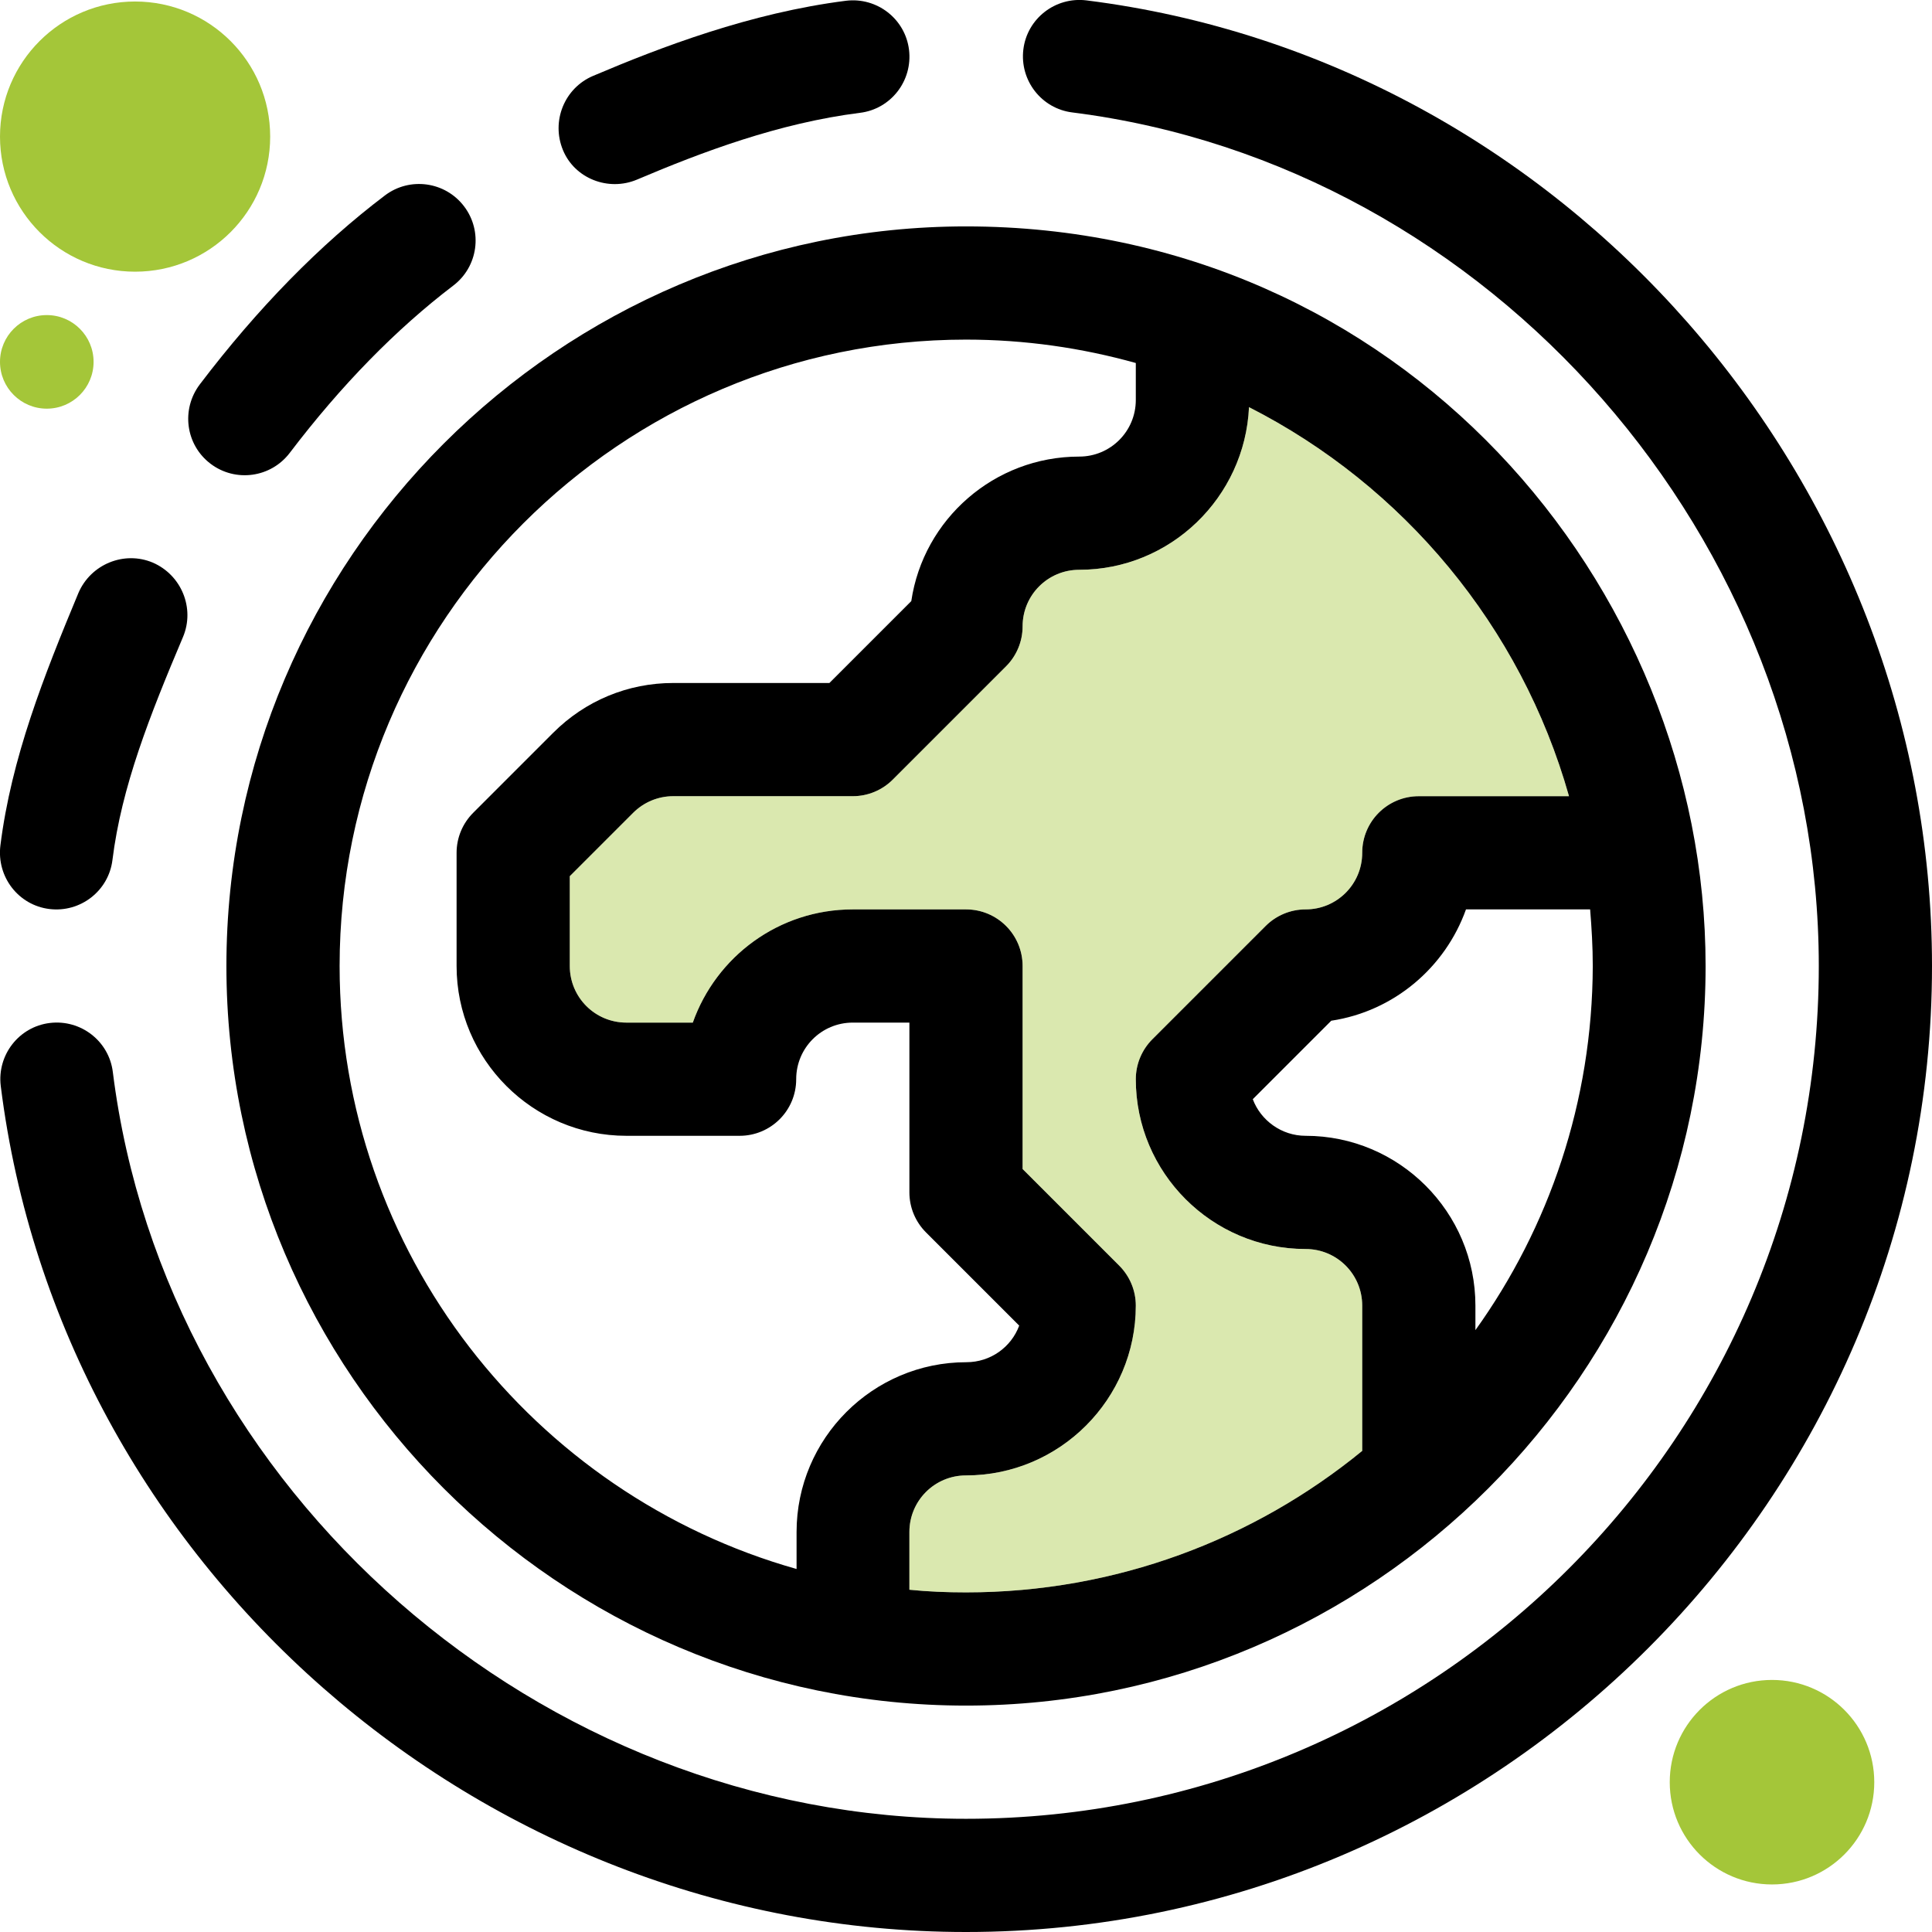 <?xml version="1.0" encoding="utf-8"?>
<!-- Generator: Adobe Illustrator 24.2.3, SVG Export Plug-In . SVG Version: 6.00 Build 0)  -->
<svg version="1.1" id="Capa_1" xmlns="http://www.w3.org/2000/svg" xmlns:xlink="http://www.w3.org/1999/xlink" x="0px" y="0px"
	 viewBox="0 0 512 512" style="enable-background:new 0 0 512 512;" xml:space="preserve">
<style type="text/css">
	.st0{opacity:0.4;fill:#A4C639;}
	.st1{fill:#A4C639;}
</style>
<g>
	<path d="M13.1,240.9c8.2,1,15.7-4.8,16.7-13c2.4-19.4,9.9-38.3,18.7-59.1c3.2-7.6-0.4-16.4-8-19.7c-7.6-3.2-16.4,0.4-19.7,8
		C11.6,179.2,3,200.9,0.1,224.1C-0.9,232.4,4.9,239.9,13.1,240.9L13.1,240.9z"/>
	<path d="M55.8,122.9c6.6,5,16,3.7,21-2.9c13.6-17.9,28.2-32.8,43.3-44.3c6.6-5,7.9-14.4,2.9-21c-5-6.6-14.4-7.9-21-2.9
		c-17.3,13.1-33.8,30-49,50C47.9,108.5,49.2,117.9,55.8,122.9z"/>
	<path d="M168.8,47.6c17.2-7.3,37.6-15,59.1-17.7c8.2-1,14-8.5,13-16.7s-8.5-14-16.7-13c-25.3,3.2-49.1,12.3-67,19.9
		c-7.6,3.2-11.2,12-8,19.7C152.3,47.3,161.2,50.8,168.8,47.6z"/>
	<path d="M287.9,0.1c-8.2-1-15.7,4.8-16.7,13c-1,8.2,4.8,15.7,13,16.7C395.1,43.8,482,143.1,482,256c0,124.6-101.4,226-226,226
		c-112.9,0-212.2-86.9-226.1-197.9c-1-8.2-8.5-14-16.7-13c-8.2,1-14,8.5-13,16.7C16,414.3,127,512,256,512
		c140.8,0,256-115.3,256-256C512,126.8,414.1,15.9,287.9,0.1L287.9,0.1z"/>
	<path d="M60,256c0,107.8,88.2,196,196,196c107.8,0,196-88.2,196-196c0-101.5-81.3-196-196-196C148.2,60,60,148.2,60,256L60,256z
		 M391,352.5V346c0-24.8-20.2-45-45-45c-6.4,0-11.9-4.1-14-9.7l20.8-20.8c16.6-2.5,30.2-14.1,35.7-29.5h32.9c0.4,4.9,0.7,9.9,0.7,15
		C422,292,410.5,325.3,391,352.5z M415.8,211H376c-8.3,0-15,6.7-15,15c0,8.3-6.7,15-15,15c-4,0-7.8,1.6-10.6,4.4l-30,30
		c-2.8,2.8-4.4,6.6-4.4,10.6c0,24.8,20.2,45,45,45c8.3,0,15,6.7,15,15v38.5c-28.6,23.4-65.2,37.5-105,37.5c-5.1,0-10.1-0.2-15-0.7
		V406c0-8.3,6.7-15,15-15c24.8,0,45-20.2,45-45c0-4-1.6-7.8-4.4-10.6L271,309.8V256c0-8.3-6.7-15-15-15h-30
		c-19.6,0-36.2,12.5-42.4,30H166c-8.3,0-15-6.7-15-15v-23.8l16.8-16.8c2.8-2.8,6.6-4.4,10.6-4.4H226c4,0,7.8-1.6,10.6-4.4l30-30
		c2.8-2.8,4.4-6.6,4.4-10.6c0-8.3,6.7-15,15-15c24.2,0,43.9-19.2,45-43.1C371.9,128.7,403.1,166,415.8,211L415.8,211z M256,90
		c15.6,0,30.7,2.2,45,6.2v9.8c0,8.3-6.7,15-15,15c-22.5,0-41.3,16.6-44.5,38.3L219.8,181h-41.4c-12,0-23.3,4.7-31.8,13.2l-21.2,21.2
		c-2.8,2.8-4.4,6.6-4.4,10.6v30c0,24.8,20.2,45,45,45h30c8.3,0,15-6.7,15-15c0-8.3,6.7-15,15-15h15v45c0,4,1.6,7.8,4.4,10.6
		l24.7,24.7c-2.1,5.7-7.6,9.7-14,9.7c-24.8,0-45,20.2-45,45v9.8C141.3,396.1,90,331.9,90,256C90,164.5,164.5,90,256,90L256,90z"/>
</g>
<path class="st0" d="M415.8,211H376c-8.3,0-15,6.7-15,15c0,8.3-6.7,15-15,15c-4,0-7.8,1.6-10.6,4.4l-30,30
	c-2.8,2.8-4.4,6.6-4.4,10.6c0,24.8,20.2,45,45,45c8.3,0,15,6.7,15,15v38.5c-28.6,23.4-65.2,37.5-105,37.5c-5.1,0-10.1-0.2-15-0.7
	V406c0-8.3,6.7-15,15-15c24.8,0,45-20.2,45-45c0-4-1.6-7.8-4.4-10.6L271,309.8V256c0-8.3-6.7-15-15-15h-30
	c-19.6,0-36.2,12.5-42.4,30H166c-8.3,0-15-6.7-15-15v-23.8l16.8-16.8c2.8-2.8,6.6-4.4,10.6-4.4H226c4,0,7.8-1.6,10.6-4.4l30-30
	c2.8-2.8,4.4-6.6,4.4-10.6c0-8.3,6.7-15,15-15c24.2,0,43.9-19.2,45-43.1C371.9,128.7,403.1,166,415.8,211L415.8,211z"/>
<circle class="st1" cx="35.8" cy="36.2" r="35.8"/>
<circle class="st1" cx="12.4" cy="95.9" r="12.4"/>
<circle class="st1" cx="469.6" cy="472.3" r="27.1"/>
</svg>
